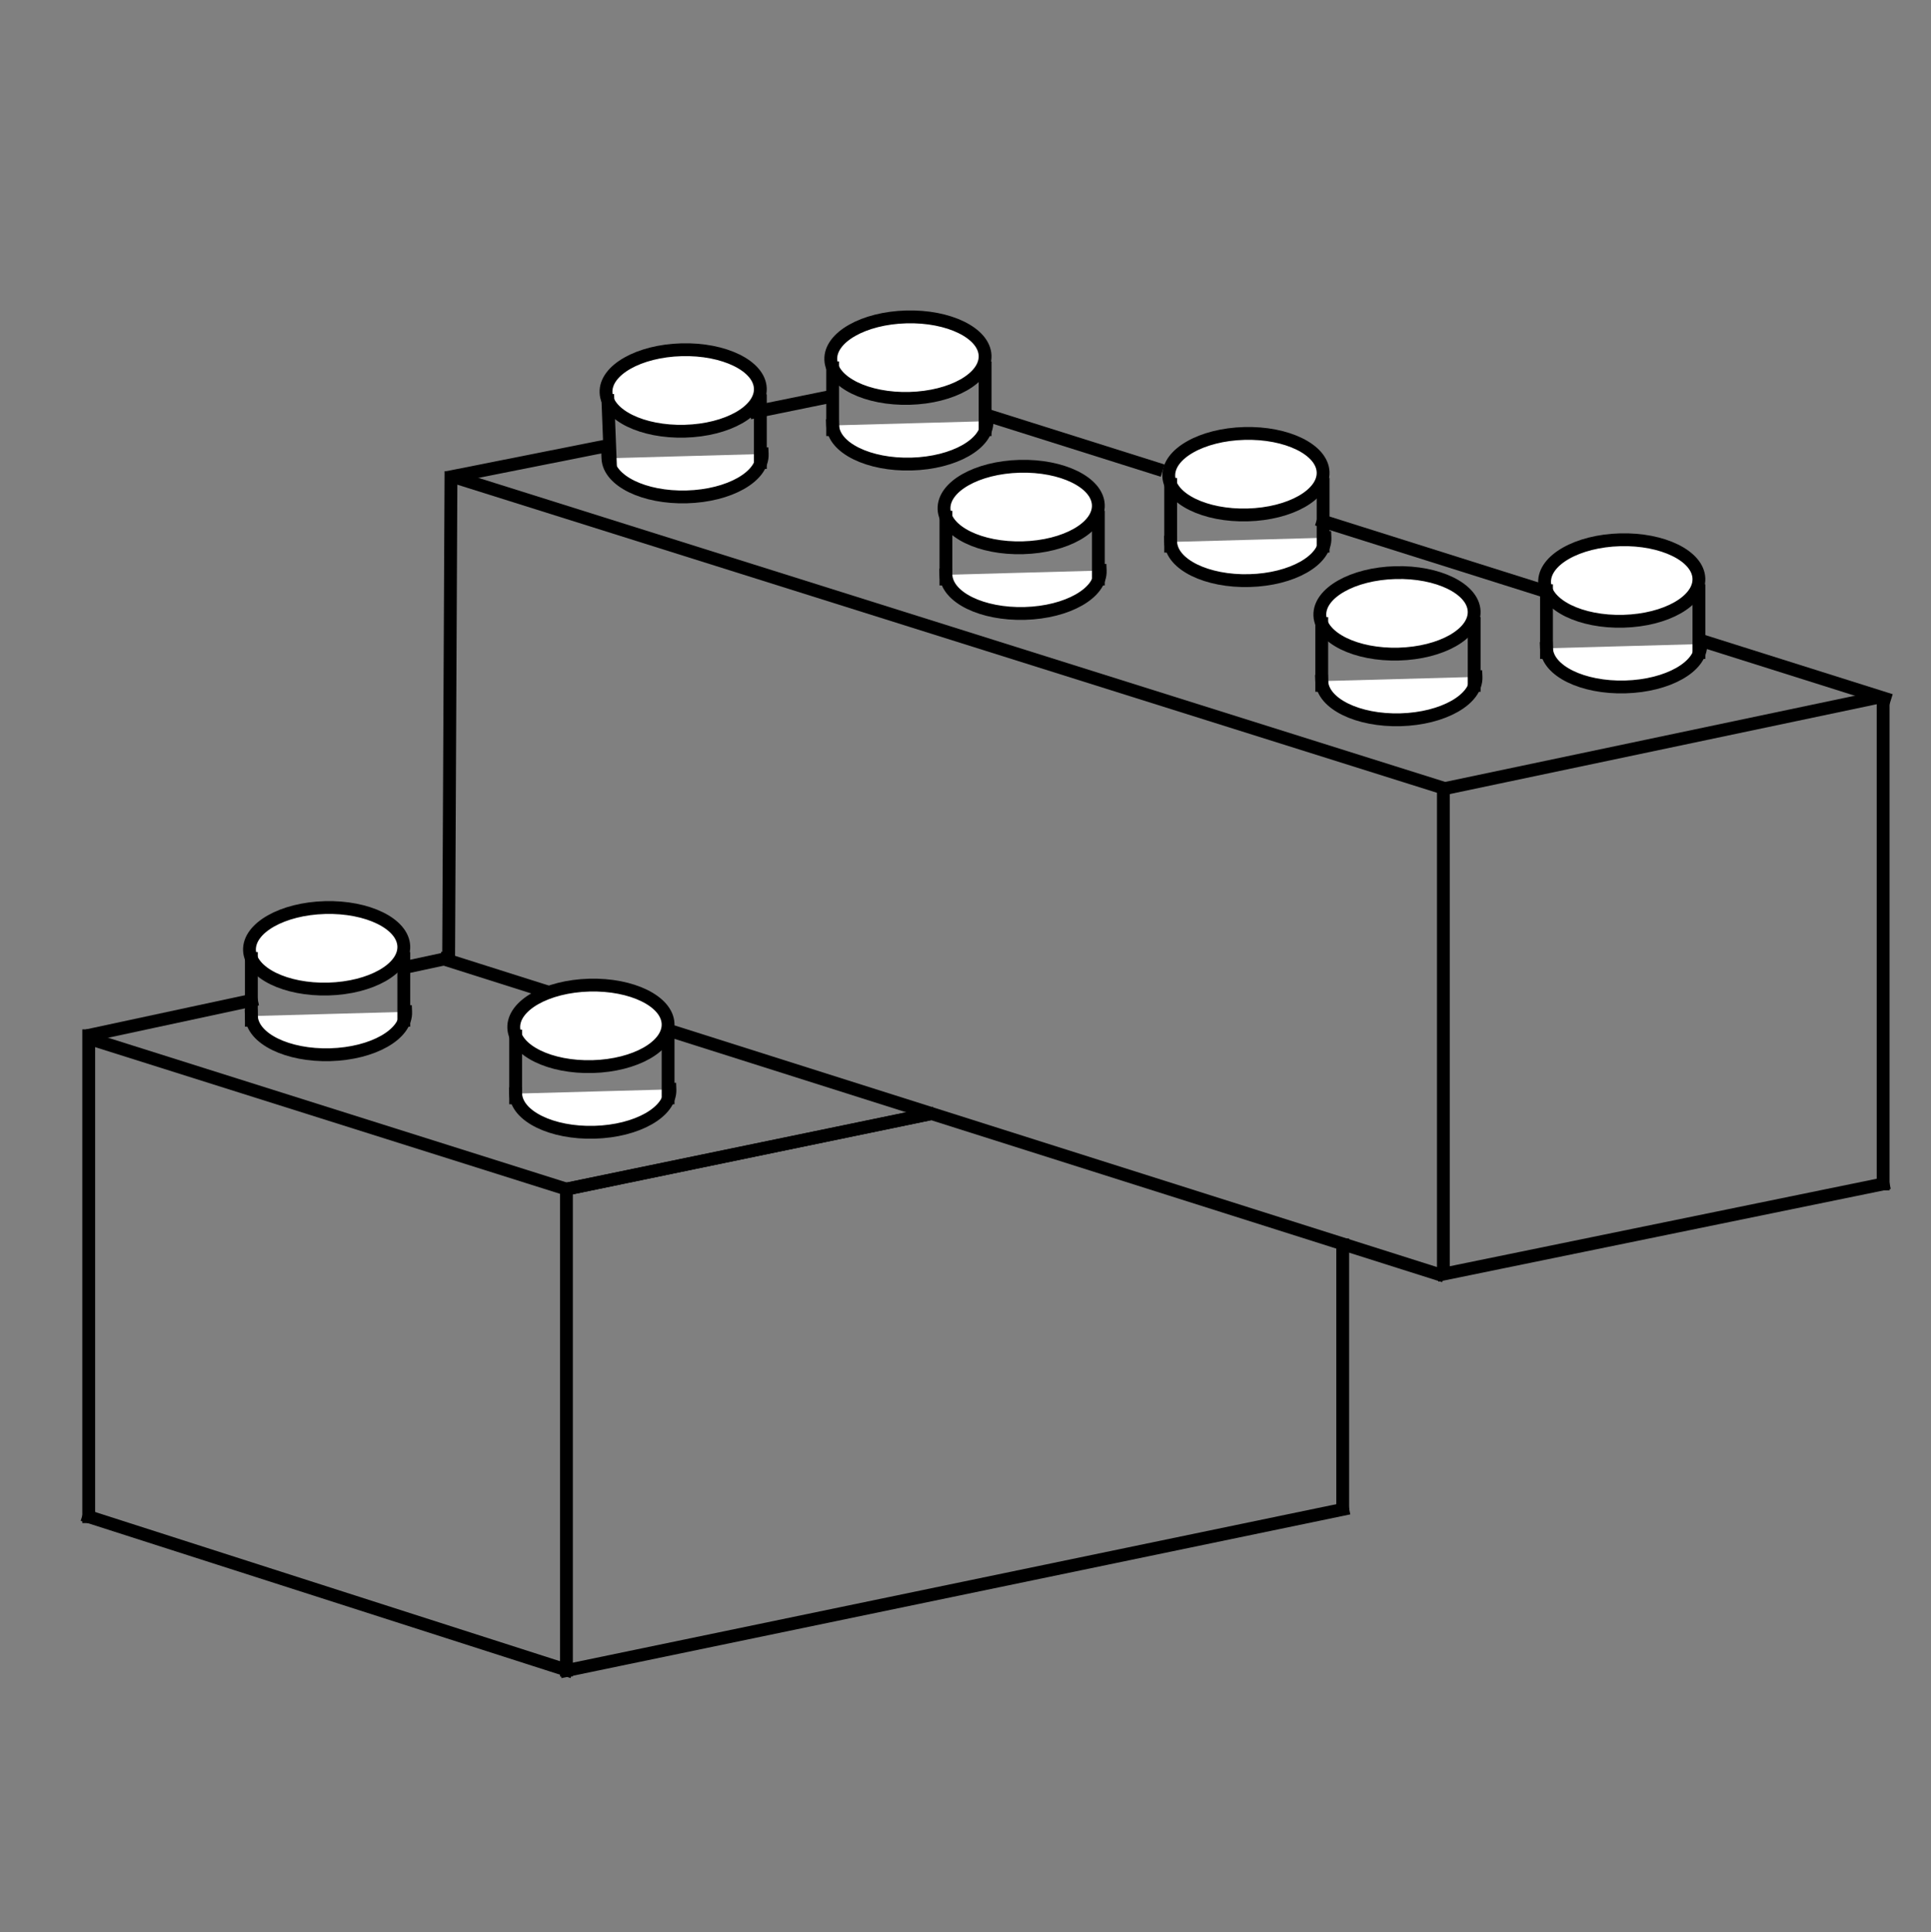 <?xml version="1.0" encoding="utf-8"?>
<!-- Generator: Adobe Illustrator 16.0.0, SVG Export Plug-In . SVG Version: 6.00 Build 0)  -->
<!DOCTYPE svg PUBLIC "-//W3C//DTD SVG 1.1//EN" "http://www.w3.org/Graphics/SVG/1.1/DTD/svg11.dtd">
<svg version="1.1" id="Layer_1" xmlns="http://www.w3.org/2000/svg" xmlns:xlink="http://www.w3.org/1999/xlink" x="0px" y="0px" width="301.018px"
	 height="301.171px" viewBox="0 0 301.018 301.171" enable-background="new 0 0 301.018 301.171" xml:space="preserve">
	<rect x="0" y="0" width="301.018" height="301.171" fill="#808080" stroke="none"/>
	<g>

			<line fill="none" stroke="#000000" stroke-width="2" stroke-linecap="square" stroke-miterlimit="1" x1="88.299" y1="185.346" x2="88.299" y2="260.304"/>

			<line fill="none" stroke="#000000" stroke-width="2" stroke-linecap="square" stroke-miterlimit="1" x1="209.31" y1="194.042" x2="209.31" y2="234.828"/>

			<line fill="none" stroke="#000000" stroke-width="2" stroke-linecap="square" stroke-miterlimit="1" x1="13.831" y1="161.448" x2="13.831" y2="236.406"/>

			<line fill="none" stroke="#000000" stroke-width="2" stroke-linecap="square" stroke-miterlimit="1" x1="70.299" y1="74.447" x2="69.939" y2="148.686"/>

			<line fill="none" stroke="#000000" stroke-width="2" stroke-linecap="square" stroke-miterlimit="1" x1="225.006" y1="123.636" x2="225.006" y2="197.873"/>

			<line fill="none" stroke="#000000" stroke-width="2" stroke-linecap="square" stroke-miterlimit="1" x1="14.418" y1="162.036" x2="88.299" y2="185.346"/>
		<path fill="none" stroke="#000000" stroke-width="2" stroke-linecap="square" stroke-miterlimit="1" d="M207.839,158.829"/>
		<path fill="none" stroke="#000000" stroke-width="2" stroke-linecap="square" stroke-miterlimit="1" d="M138.84,135.52"/>

			<line fill="none" stroke="#000000" stroke-width="2" stroke-linecap="square" stroke-miterlimit="1" x1="13.831" y1="236.406" x2="88.299" y2="260.304"/>

			<line fill="none" stroke="#000000" stroke-width="2" stroke-linecap="square" stroke-miterlimit="1" x1="69.471" y1="149.57" x2="224.162" y2="198.593"/>

			<line fill="none" stroke="#000000" stroke-width="2" stroke-linecap="square" stroke-miterlimit="1" x1="71.633" y1="74.606" x2="225.243" y2="122.909"/>
		<path fill="none" stroke="#000000" stroke-width="2" stroke-linecap="square" stroke-miterlimit="1" d="M138.492,134.634"/>
		<path fill="none" stroke="#000000" stroke-width="2" stroke-linecap="square" stroke-miterlimit="1" d="M138.492,59.676"/>

			<line fill="none" stroke="#000000" stroke-width="2" stroke-linecap="square" stroke-miterlimit="1" x1="293.558" y1="109.584" x2="293.558" y2="184.543"/>
		<path fill="none" stroke="#000000" stroke-width="2" stroke-linecap="square" stroke-miterlimit="1" d="M293.435,184.543"/>
		<path fill="none" stroke="#000000" stroke-width="2" stroke-linecap="square" stroke-miterlimit="1" d="M138.023,135.519"/>

			<line fill="none" stroke="#000000" stroke-width="2" stroke-linecap="square" stroke-miterlimit="1" x1="265.292" y1="99.868" x2="293.795" y2="108.858"/>

			<line fill="none" stroke="#000000" stroke-width="2" stroke-linecap="square" stroke-miterlimit="1" x1="206.252" y1="81.242" x2="239.98" y2="91.882"/>

			<line fill="none" stroke="#000000" stroke-width="2" stroke-linecap="square" stroke-miterlimit="1" x1="154.677" y1="64.975" x2="180.295" y2="73.055"/>

			<line fill="none" stroke="#000000" stroke-width="2" stroke-linecap="square" stroke-miterlimit="1" x1="88.299" y1="185.346" x2="144.641" y2="173.691"/>

			<line fill="none" stroke="#000000" stroke-width="2" stroke-linecap="square" stroke-miterlimit="1" x1="63.704" y1="150.667" x2="69.579" y2="149.406"/>

			<line fill="none" stroke="#000000" stroke-width="2" stroke-linecap="square" stroke-miterlimit="1" x1="14.566" y1="161.221" x2="39.185" y2="155.934"/>

			<line fill="none" stroke="#000000" stroke-width="2" stroke-linecap="square" stroke-miterlimit="1" x1="88.299" y1="260.386" x2="209.31" y2="235.269"/>

			<line fill="none" stroke="#000000" stroke-width="2" stroke-linecap="square" stroke-miterlimit="1" x1="88.299" y1="185.346" x2="144.641" y2="173.691"/>

			<line fill="none" stroke="#000000" stroke-width="2" stroke-linecap="square" stroke-miterlimit="1" x1="225.006" y1="198.593" x2="293.558" y2="184.543"/>

			<line fill="none" stroke="#000000" stroke-width="2" stroke-linecap="square" stroke-miterlimit="1" x1="225.243" y1="122.909" x2="292.052" y2="108.851"/>

			<line fill="none" stroke="#000000" stroke-width="2" stroke-linecap="square" stroke-miterlimit="1" x1="117.869" y1="64.167" x2="129.506" y2="61.794"/>

			<line fill="none" stroke="#000000" stroke-width="2" stroke-linecap="square" stroke-miterlimit="1" x1="70.66" y1="74.246" x2="94.768" y2="69.451"/>
		<path fill="#FFFFFF" stroke="#000000" stroke-width="2" stroke-linecap="square" stroke-miterlimit="1" d="M39.185,158.375
			c0.145,3.525,5.644,6.205,12.288,6.022c6.642-0.183,11.909-3.174,11.764-6.68"/>
		<path fill="#FFFFFF" stroke="#000000" stroke-width="2" stroke-linecap="square" stroke-miterlimit="1" d="M62.945,147.479
			c-0.145-3.503-5.646-6.201-12.288-6.017c-6.641,0.182-11.909,3.17-11.765,6.676c0.143,3.505,5.646,6.203,12.288,6.022
			C57.822,153.978,63.089,150.986,62.945,147.479z"/>

			<line fill="none" stroke="#000000" stroke-width="2" stroke-linecap="square" stroke-miterlimit="1" x1="39.185" y1="159.031" x2="39.185" y2="149.398"/>

			<line fill="none" stroke="#000000" stroke-width="2" stroke-linecap="square" stroke-miterlimit="1" x1="62.949" y1="159.031" x2="62.949" y2="149.398"/>
		<path fill="#FFFFFF" stroke="#000000" stroke-width="2" stroke-linecap="square" stroke-miterlimit="1" d="M80.382,170.462
			c0.144,3.526,5.644,6.205,12.288,6.022c6.642-0.182,11.909-3.173,11.764-6.679"/>
		<path fill="#FFFFFF" stroke="#000000" stroke-width="2" stroke-linecap="square" stroke-miterlimit="1" d="M104.143,159.568
			c-0.145-3.503-5.646-6.2-12.288-6.017c-6.641,0.183-11.909,3.171-11.765,6.676c0.143,3.506,5.646,6.204,12.289,6.022
			C99.019,166.067,104.287,163.076,104.143,159.568z"/>

			<line fill="none" stroke="#000000" stroke-width="2" stroke-linecap="square" stroke-miterlimit="1" x1="80.382" y1="171.121" x2="80.382" y2="161.488"/>

			<line fill="none" stroke="#000000" stroke-width="2" stroke-linecap="square" stroke-miterlimit="1" x1="104.146" y1="171.121" x2="104.146" y2="161.488"/>
		<path fill="#FFFFFF" stroke="#000000" stroke-width="2" stroke-linecap="square" stroke-miterlimit="1" d="M94.765,71.427
			c0.144,3.526,5.644,6.205,12.288,6.022c6.642-0.183,11.91-3.173,11.765-6.679"/>
		<path fill="#FFFFFF" stroke="#000000" stroke-width="2" stroke-linecap="square" stroke-miterlimit="1" d="M118.525,60.532
			c-0.144-3.503-5.646-6.2-12.288-6.017c-6.641,0.182-11.91,3.17-11.765,6.676c0.144,3.506,5.646,6.204,12.289,6.022
			C113.402,67.032,118.67,64.04,118.525,60.532z"/>

			<line fill="none" stroke="#000000" stroke-width="2" stroke-linecap="square" stroke-miterlimit="1" x1="95.125" y1="71.724" x2="94.765" y2="62.452"/>

			<line fill="none" stroke="#000000" stroke-width="2" stroke-linecap="square" stroke-miterlimit="1" x1="118.529" y1="72.084" x2="118.529" y2="62.452"/>
		<path fill="#FFFFFF" stroke="#000000" stroke-width="2" stroke-linecap="square" stroke-miterlimit="1" d="M129.8,66.31
			c0.145,3.524,5.644,6.205,12.289,6.021c6.642-0.181,11.909-3.173,11.764-6.678"/>
		<path fill="#FFFFFF" stroke="#000000" stroke-width="2" stroke-linecap="square" stroke-miterlimit="1" d="M153.562,55.413
			c-0.145-3.503-5.646-6.2-12.287-6.017c-6.642,0.183-11.911,3.171-11.766,6.677c0.144,3.505,5.645,6.204,12.289,6.021
			C148.438,61.913,153.705,58.921,153.562,55.413z"/>

			<line fill="none" stroke="#000000" stroke-width="2" stroke-linecap="square" stroke-miterlimit="1" x1="129.8" y1="66.966" x2="129.8" y2="57.333"/>

			<line fill="none" stroke="#000000" stroke-width="2" stroke-linecap="square" stroke-miterlimit="1" x1="153.565" y1="66.966" x2="153.565" y2="57.333"/>
		<path fill="#FFFFFF" stroke="#000000" stroke-width="2" stroke-linecap="square" stroke-miterlimit="1" d="M147.459,89.594
			c0.142,3.526,5.643,6.205,12.287,6.022c6.642-0.183,11.91-3.174,11.763-6.678"/>
		<path fill="#FFFFFF" stroke="#000000" stroke-width="2" stroke-linecap="square" stroke-miterlimit="1" d="M171.218,78.699
			c-0.145-3.503-5.646-6.2-12.287-6.017c-6.642,0.182-11.91,3.17-11.766,6.676c0.144,3.506,5.647,6.204,12.29,6.022
			C166.095,85.197,171.362,82.206,171.218,78.699z"/>

			<line fill="none" stroke="#000000" stroke-width="2" stroke-linecap="square" stroke-miterlimit="1" x1="147.459" y1="90.251" x2="147.459" y2="80.618"/>

			<line fill="none" stroke="#000000" stroke-width="2" stroke-linecap="square" stroke-miterlimit="1" x1="171.221" y1="90.251" x2="171.221" y2="80.618"/>
		<path fill="#FFFFFF" stroke="#000000" stroke-width="2" stroke-linecap="square" stroke-miterlimit="1" d="M182.494,84.477
			c0.144,3.524,5.643,6.205,12.289,6.021c6.642-0.181,11.908-3.173,11.763-6.678"/>
		<path fill="#FFFFFF" stroke="#000000" stroke-width="2" stroke-linecap="square" stroke-miterlimit="1" d="M206.254,73.58
			c-0.146-3.503-5.648-6.2-12.288-6.017c-6.642,0.183-11.909,3.171-11.766,6.677c0.143,3.504,5.647,6.204,12.289,6.021
			C201.131,80.08,206.398,77.088,206.254,73.58z"/>

			<line fill="none" stroke="#000000" stroke-width="2" stroke-linecap="square" stroke-miterlimit="1" x1="182.494" y1="85.133" x2="182.494" y2="75.5"/>
		<polyline fill="none" stroke="#000000" stroke-width="2" stroke-linecap="square" stroke-miterlimit="1" points="206.257,85.133
			206.257,82.27 206.257,75.5 		"/>
		<path fill="#FFFFFF" stroke="#000000" stroke-width="2" stroke-linecap="square" stroke-miterlimit="1" d="M206.042,106.167
			c0.143,3.526,5.642,6.205,12.286,6.022c6.644-0.183,11.911-3.173,11.765-6.679"/>
		<path fill="#FFFFFF" stroke="#000000" stroke-width="2" stroke-linecap="square" stroke-miterlimit="1" d="M229.802,95.272
			c-0.145-3.503-5.647-6.2-12.288-6.017c-6.642,0.181-11.909,3.17-11.766,6.676c0.143,3.506,5.646,6.204,12.289,6.022
			C224.678,101.77,229.946,98.78,229.802,95.272z"/>

			<line fill="none" stroke="#000000" stroke-width="2" stroke-linecap="square" stroke-miterlimit="1" x1="206.042" y1="106.825" x2="206.042" y2="97.191"/>

			<line fill="none" stroke="#000000" stroke-width="2" stroke-linecap="square" stroke-miterlimit="1" x1="229.805" y1="106.825" x2="229.805" y2="97.191"/>
		<path fill="#FFFFFF" stroke="#000000" stroke-width="2" stroke-linecap="square" stroke-miterlimit="1" d="M241.078,101.049
			c0.144,3.524,5.643,6.205,12.287,6.021c6.642-0.182,11.909-3.173,11.765-6.679"/>
		<path fill="#FFFFFF" stroke="#000000" stroke-width="2" stroke-linecap="square" stroke-miterlimit="1" d="M264.837,90.153
			c-0.146-3.503-5.647-6.2-12.287-6.017c-6.644,0.183-11.909,3.172-11.767,6.677c0.144,3.506,5.648,6.204,12.29,6.021
			C259.713,96.653,264.98,93.662,264.837,90.153z"/>

			<line fill="none" stroke="#000000" stroke-width="2" stroke-linecap="square" stroke-miterlimit="1" x1="241.078" y1="101.706" x2="241.078" y2="92.074"/>

			<line fill="none" stroke="#000000" stroke-width="2" stroke-linecap="square" stroke-miterlimit="1" x1="264.839" y1="101.706" x2="264.839" y2="92.074"/>
	</g>
</svg>
